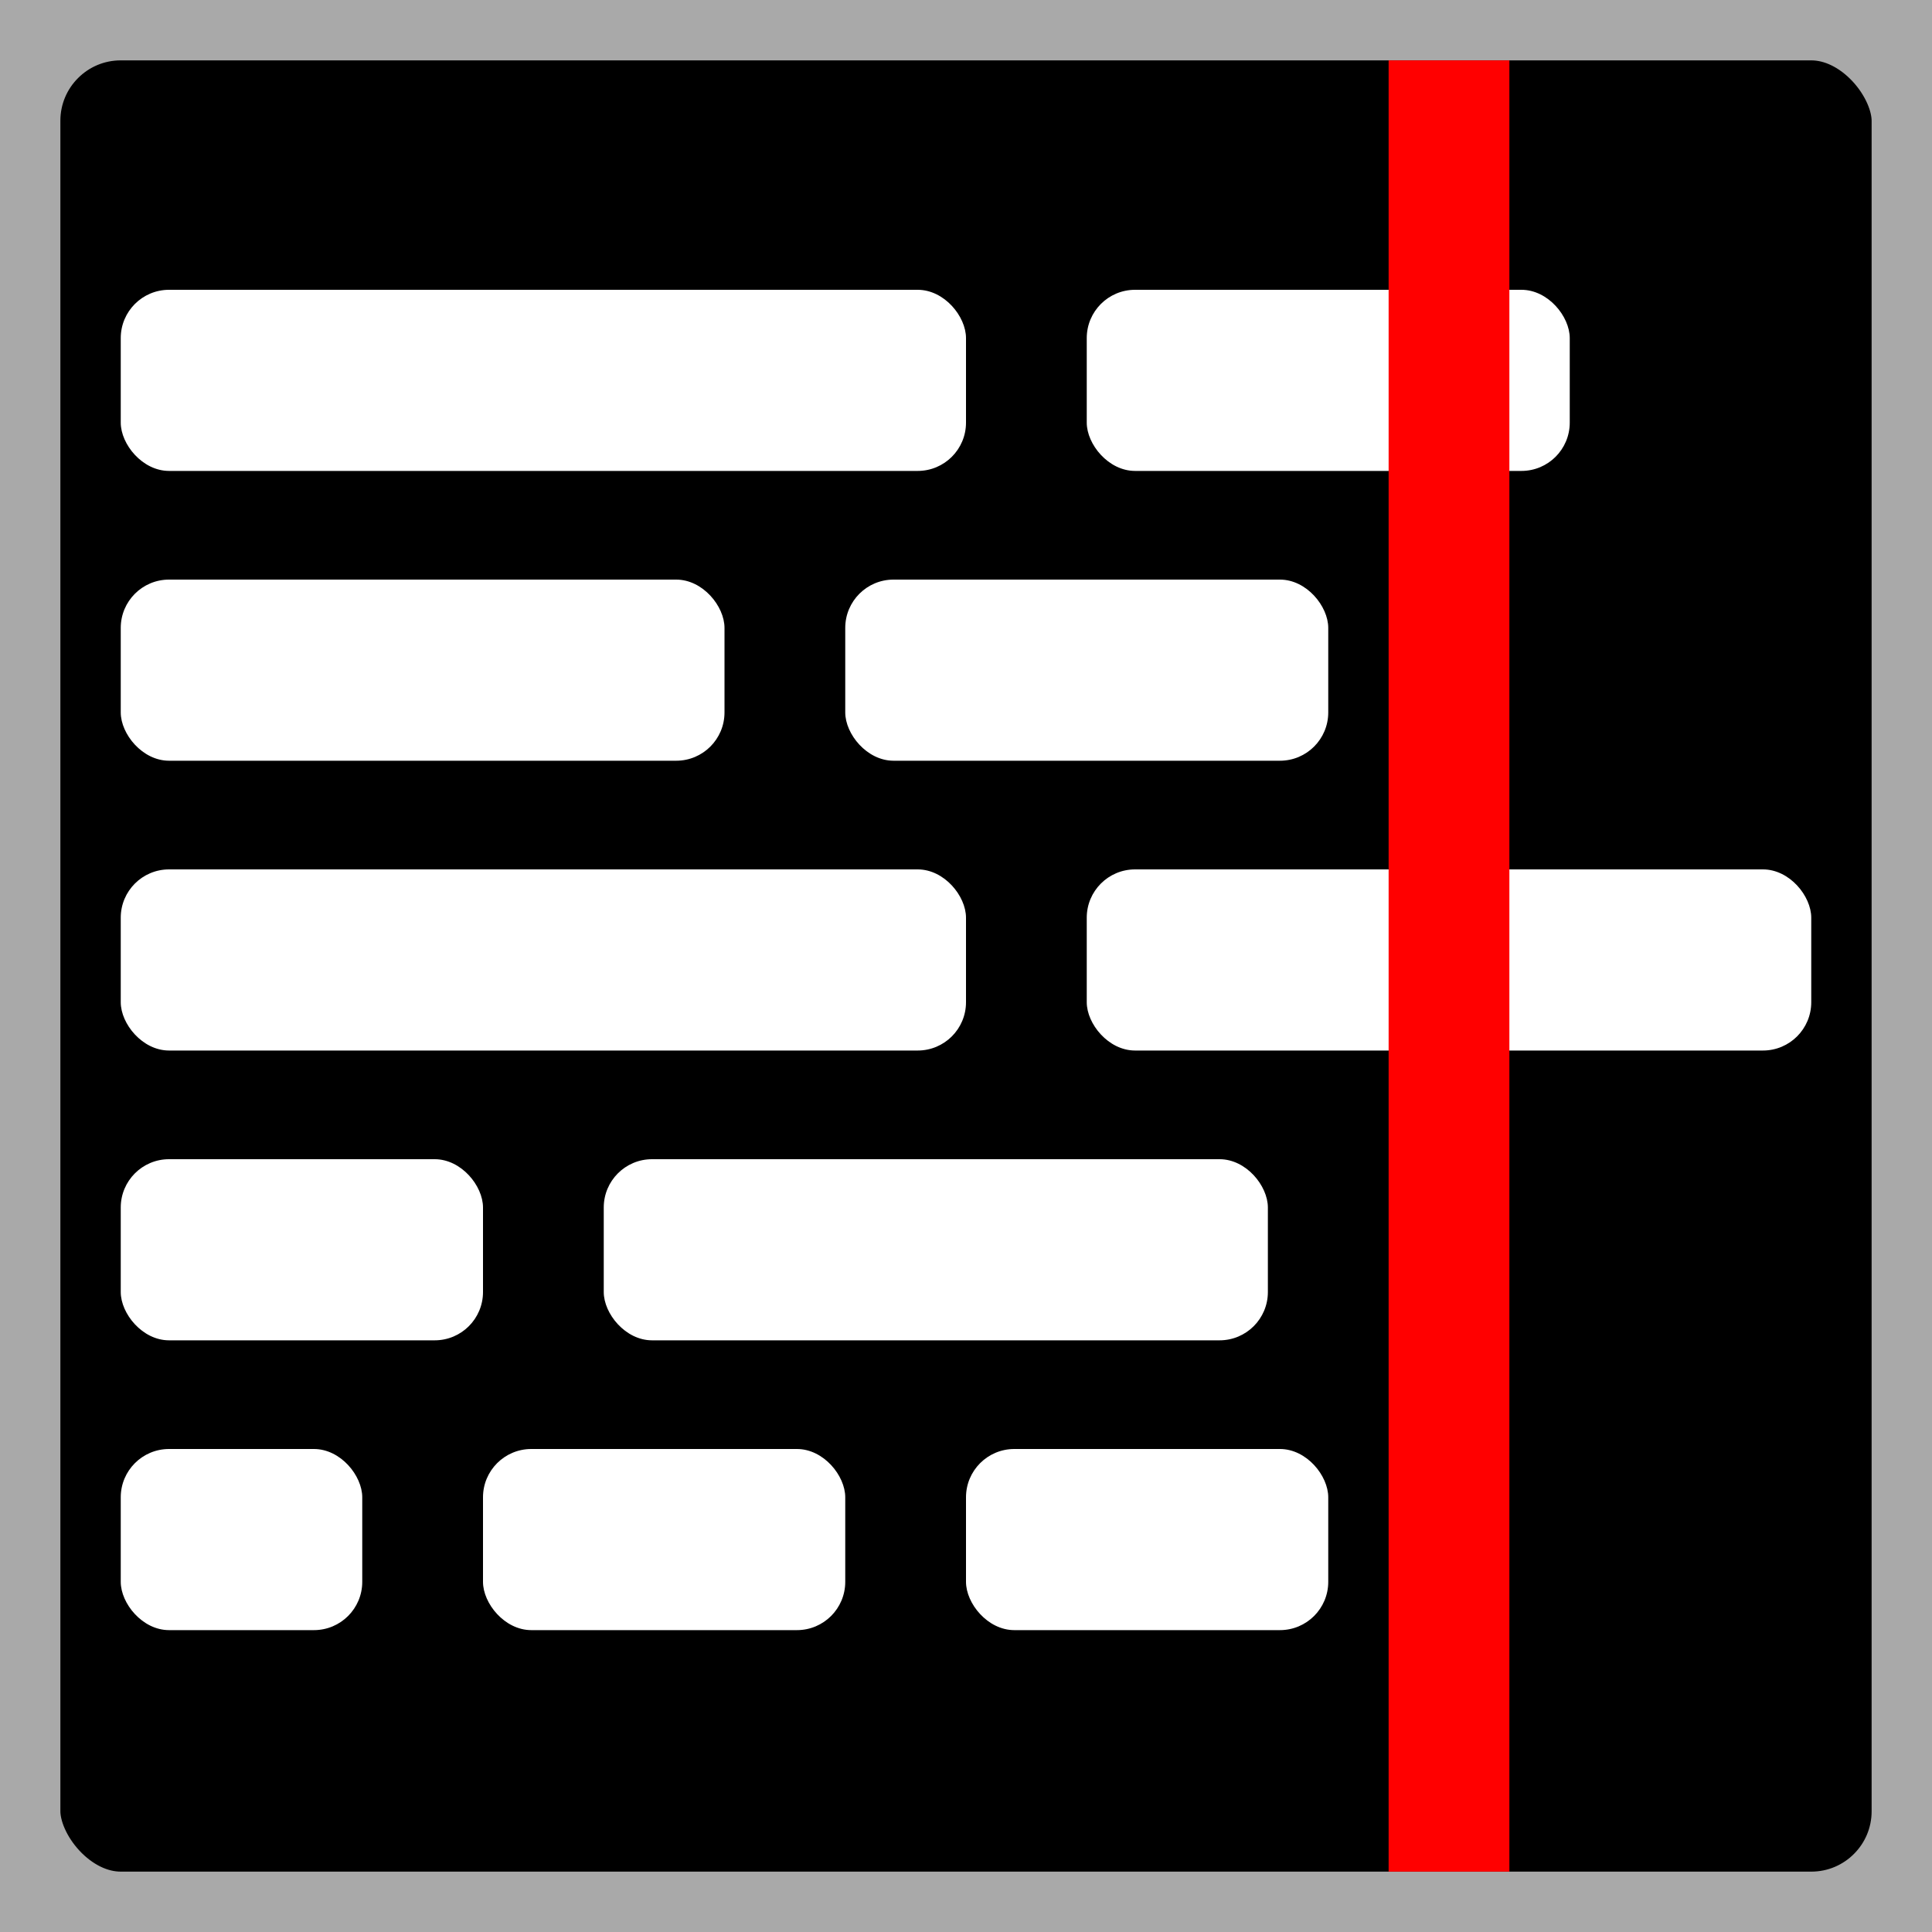 <svg xmlns="http://www.w3.org/2000/svg" viewBox="0 0 16 16">
  <rect x="0" y="0" width="16" height="16" fill="#333333" stroke="none"/>
  <rect width="16" height="16" rx="1" stroke="darkgrey" />
  <g>
    <rect width="7" height="1.5" y="2.4" x="1" rx=".4" fill="#fff" />
    <rect width="4" height="1.5" y="2.4" x="9" rx=".4" fill="#fff" />
  </g>
  <g>
    <rect width="5" height="1.5" y="4.8" rx=".4" x="1" fill="#fff" />
    <rect width="4" height="1.5" y="4.8" rx=".4" x="7" fill="#fff" />
  </g>
  <g>
    <rect width="7" height="1.5" y="7.2" rx=".4" x="1" fill="#fff" />
    <rect width="6" height="1.5" y="7.2" rx=".4" x="9" fill="#fff" />
  </g>
  <g>
    <rect width="3" height="1.5" y="9.6" rx=".4" x="1" fill="#fff" />
    <rect width="5.5" height="1.5" y="9.6" rx=".4" x="5" fill="#fff" />
  </g>
  <g>
    <rect width="2" height="1.5" y="12" rx=".4" x="1" fill="#fff" />
    <rect width="3" height="1.5" y="12" rx=".4" x="4" fill="#fff" />
    <rect width="3" height="1.5" y="12" rx=".4" x="8" fill="#fff" />
  </g>
  <rect x="11.5" width="1" y="0.5" height="15" fill="#f00" />
</svg>
